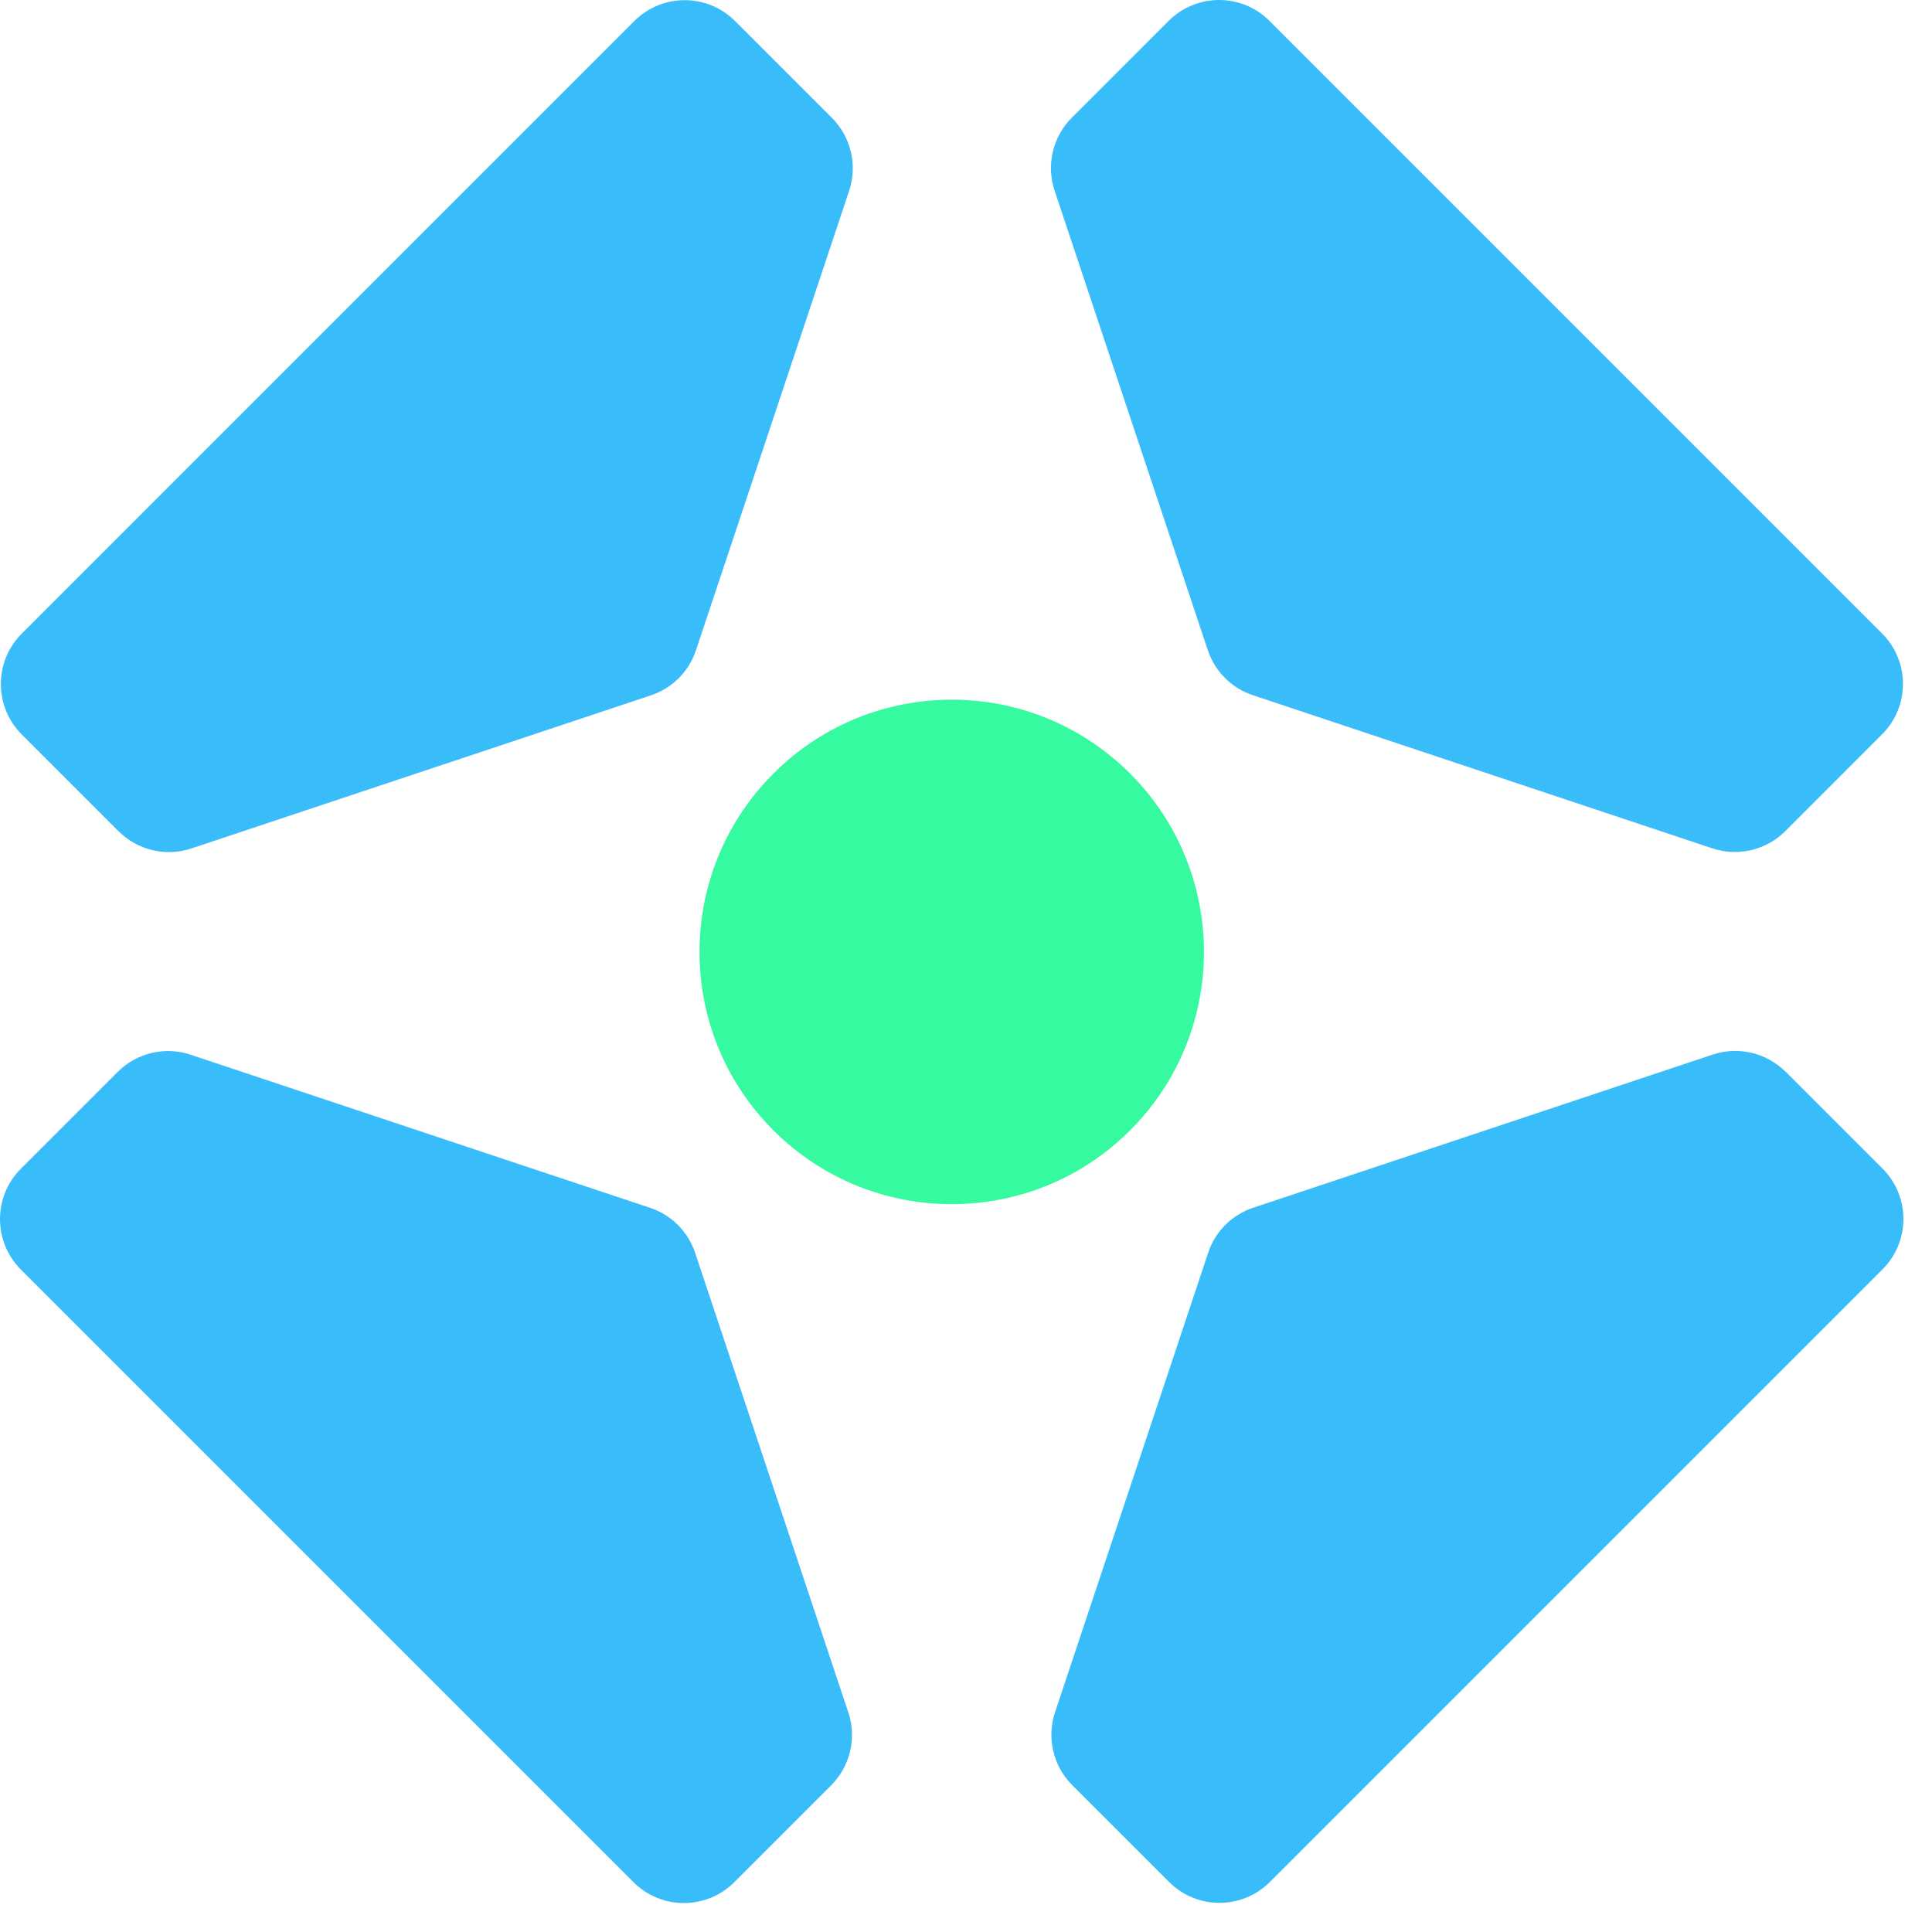 <svg width="35" height="35" viewBox="0 0 35 35" fill="none" xmlns="http://www.w3.org/2000/svg">
<path d="M14.011 14.014C12.226 15.8 12.226 18.692 14.011 20.477C15.794 22.26 18.688 22.262 20.473 20.477C22.257 18.692 22.257 15.8 20.473 14.014C18.688 12.229 15.796 12.229 14.011 14.014Z" fill="#35FAA0"/>
<path d="M12.593 22.696C12.464 22.311 12.162 22.008 11.777 21.881L3.453 19.107C2.989 18.952 2.478 19.073 2.132 19.419L0.378 21.173C-0.126 21.677 -0.126 22.494 0.378 22.999L11.477 34.098C11.98 34.601 12.797 34.601 13.302 34.098L15.057 32.343C15.402 31.997 15.523 31.486 15.369 31.023L12.594 22.698L12.593 22.696Z" fill="#38BCFA"/>
<path d="M21.881 11.779C22.01 12.165 22.312 12.467 22.697 12.594L31.021 15.369C31.484 15.523 31.996 15.402 32.342 15.057L34.096 13.302C34.6 12.799 34.6 11.982 34.096 11.477L22.997 0.378C22.494 -0.126 21.677 -0.126 21.172 0.378L19.417 2.132C19.071 2.478 18.951 2.989 19.105 3.453L21.88 11.777L21.881 11.779Z" fill="#38BCFA"/>
<path d="M32.348 19.417C32.002 19.071 31.491 18.95 31.027 19.105L22.703 21.879C22.317 22.008 22.014 22.31 21.887 22.695L19.113 31.019C18.959 31.482 19.079 31.994 19.425 32.34L21.18 34.094C21.683 34.598 22.5 34.598 23.005 34.094L34.104 22.995C34.608 22.492 34.608 21.675 34.104 21.17L32.349 19.415L32.348 19.417Z" fill="#38BCFA"/>
<path d="M2.148 15.058C2.494 15.404 3.005 15.525 3.468 15.37L11.793 12.596C12.179 12.467 12.481 12.165 12.608 11.78L15.383 3.456C15.537 2.993 15.416 2.481 15.071 2.135L13.316 0.381C12.813 -0.123 11.996 -0.123 11.491 0.381L0.393 11.48C-0.11 11.983 -0.11 12.8 0.393 13.305L2.148 15.06V15.058Z" fill="#38BCFA"/>
</svg>
